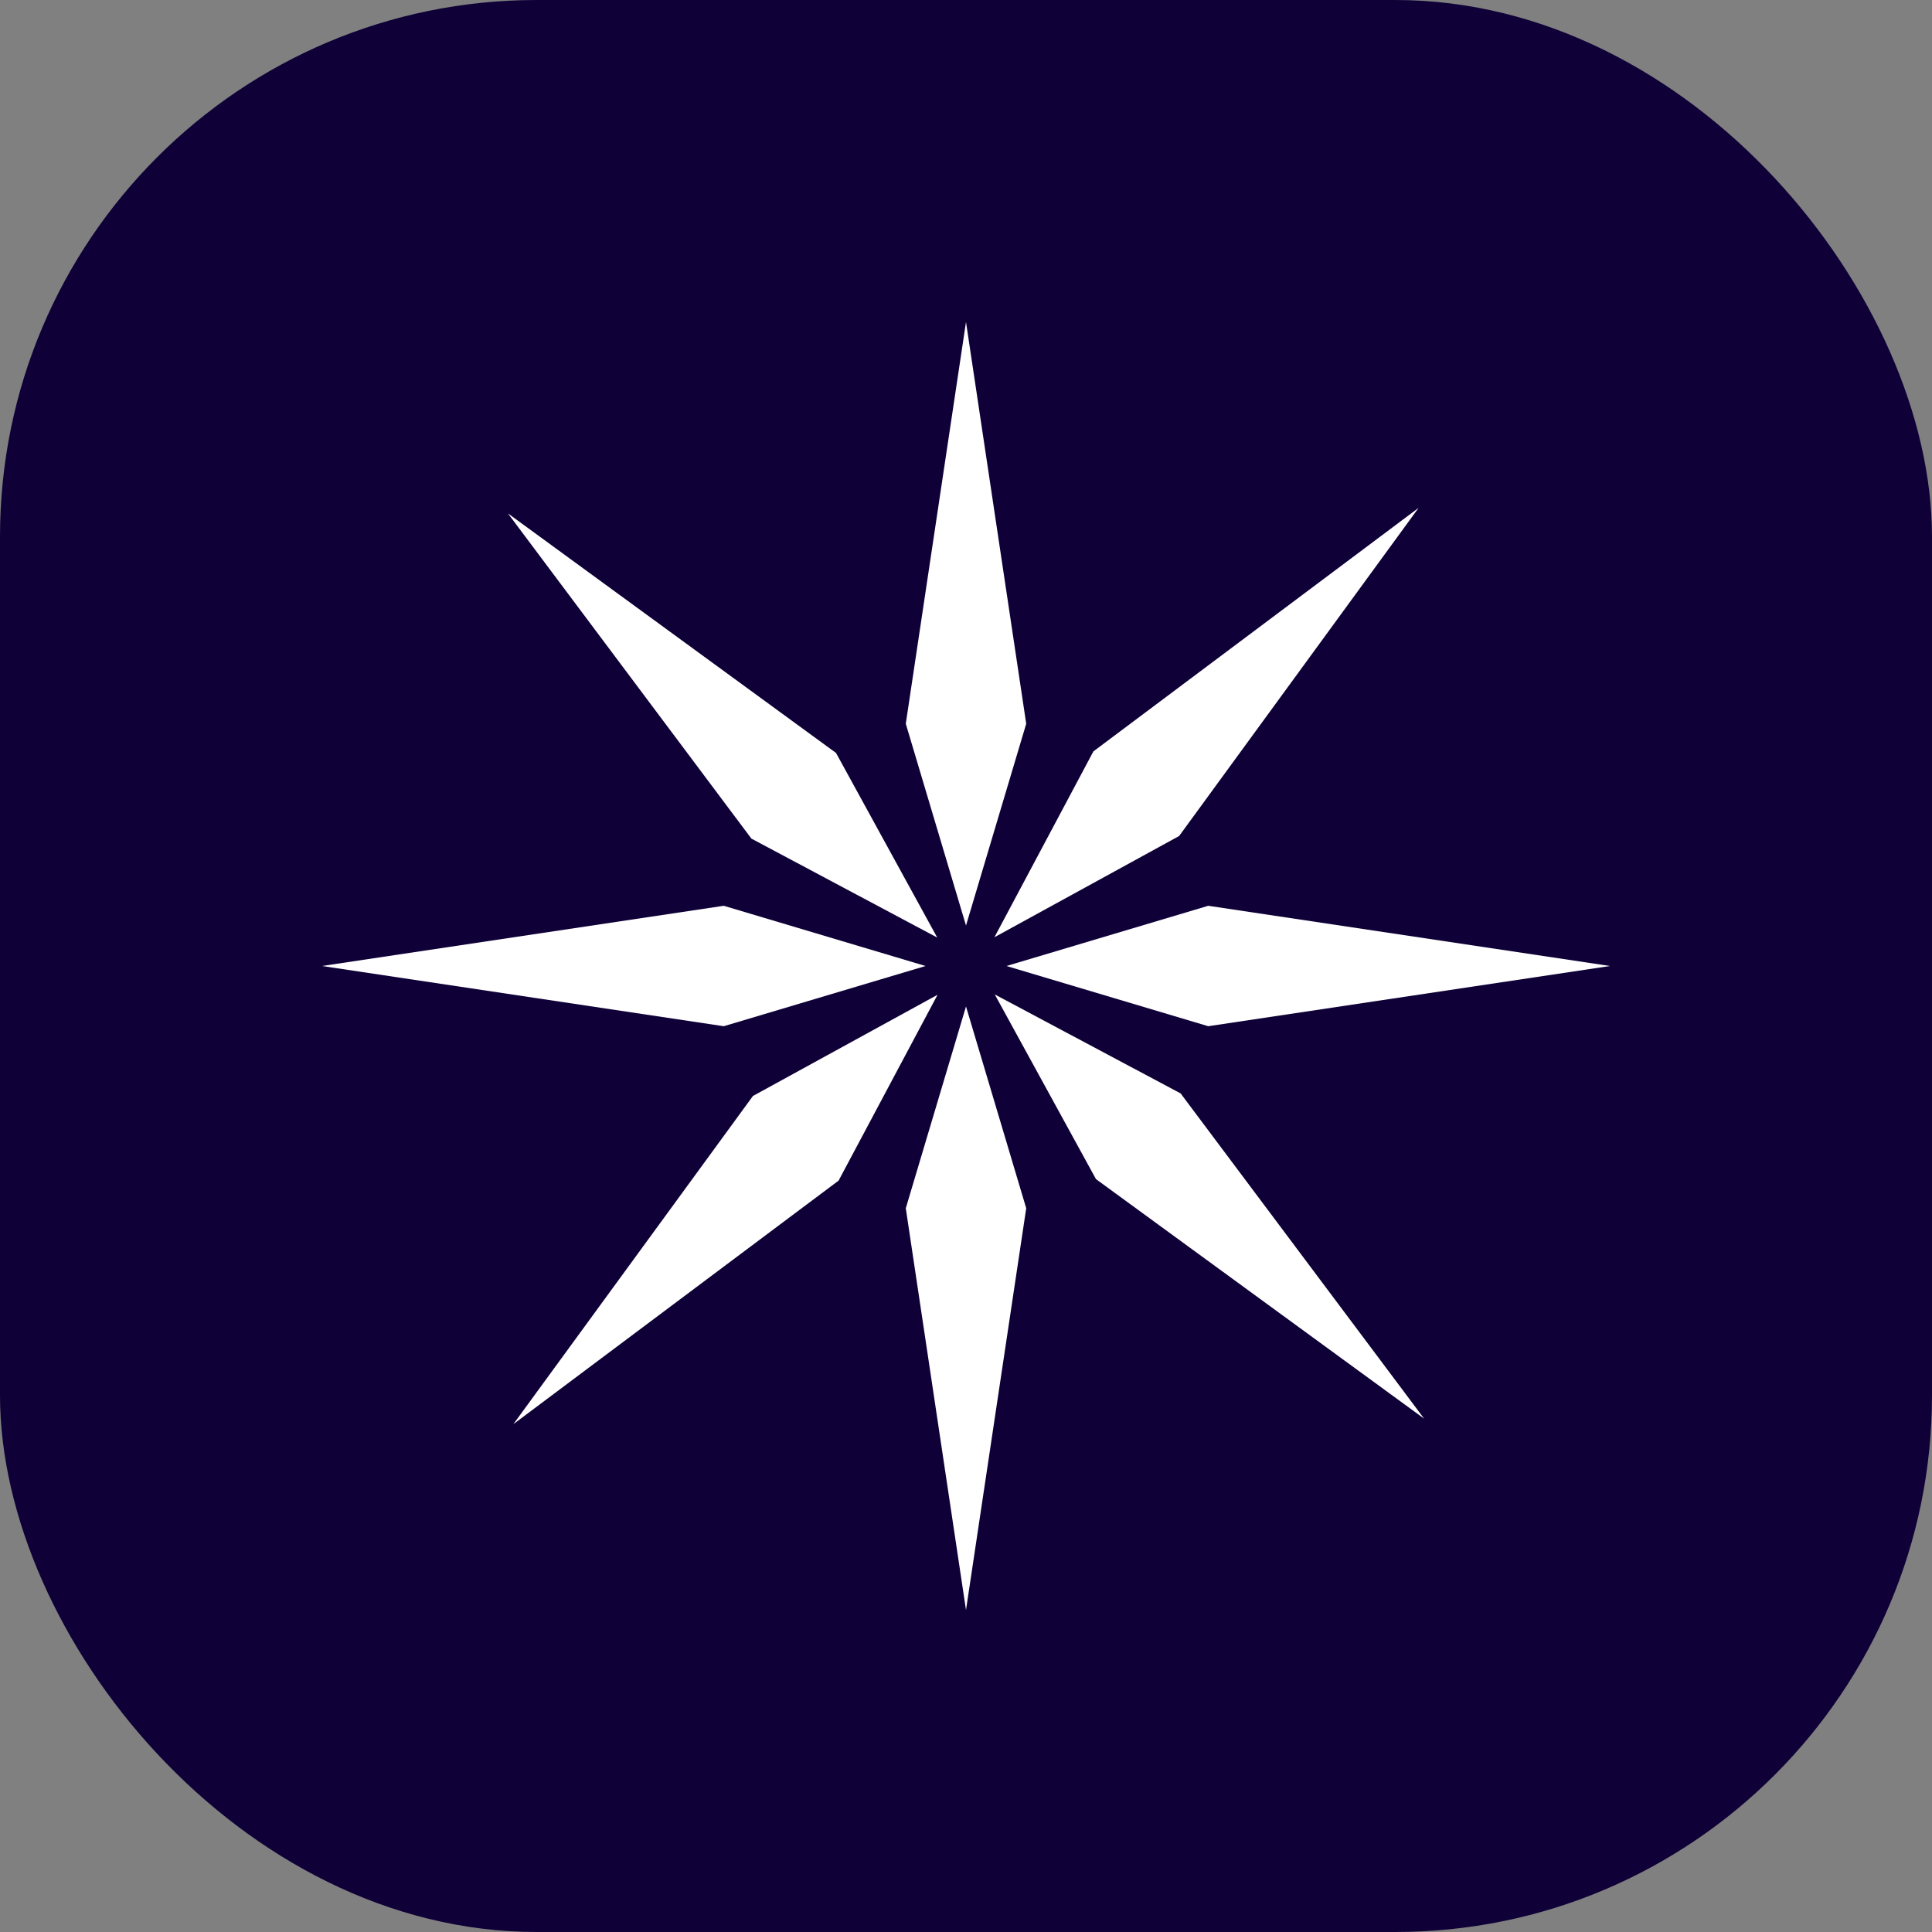 <svg width="36" height="36" viewBox="0 0 36 36" fill="none" xmlns="http://www.w3.org/2000/svg">
<rect x="0" y="0" width="36" height="36" fill="#808080" stroke="none"/>
<g clip-path="url(#clip0_19002_45837)">
<rect width="36" height="36" rx="10" fill="#0F0137"/>
<path d="M18 6L16.878 13.486L18 17.246L19.122 13.486L18 6Z" fill="white"/>
<path d="M18 30L19.122 22.514L18 18.754L16.878 22.514L18 30Z" fill="white"/>
<path d="M30 18L22.514 16.878L18.754 18L22.514 19.122L30 18Z" fill="white"/>
<path d="M6 18L13.486 19.122L17.246 18L13.486 16.878L6 18Z" fill="white"/>
<path d="M26.434 9.463L20.374 14.001L18.53 17.464L21.971 15.578L26.434 9.463Z" fill="white"/>
<path d="M9.566 26.537L15.626 21.999L17.47 18.536L14.03 20.422L9.566 26.537Z" fill="white"/>
<path d="M26.536 26.434L21.999 20.374L18.536 18.53L20.422 21.971L26.536 26.434Z" fill="white"/>
<path d="M9.464 9.566L14.001 15.626L17.464 17.47L15.578 14.03L9.464 9.566Z" fill="white"/>
</g>
<defs>
<clipPath id="clip0_19002_45837">
<rect width="36" height="36" fill="white"/>
</clipPath>
</defs>
</svg>
